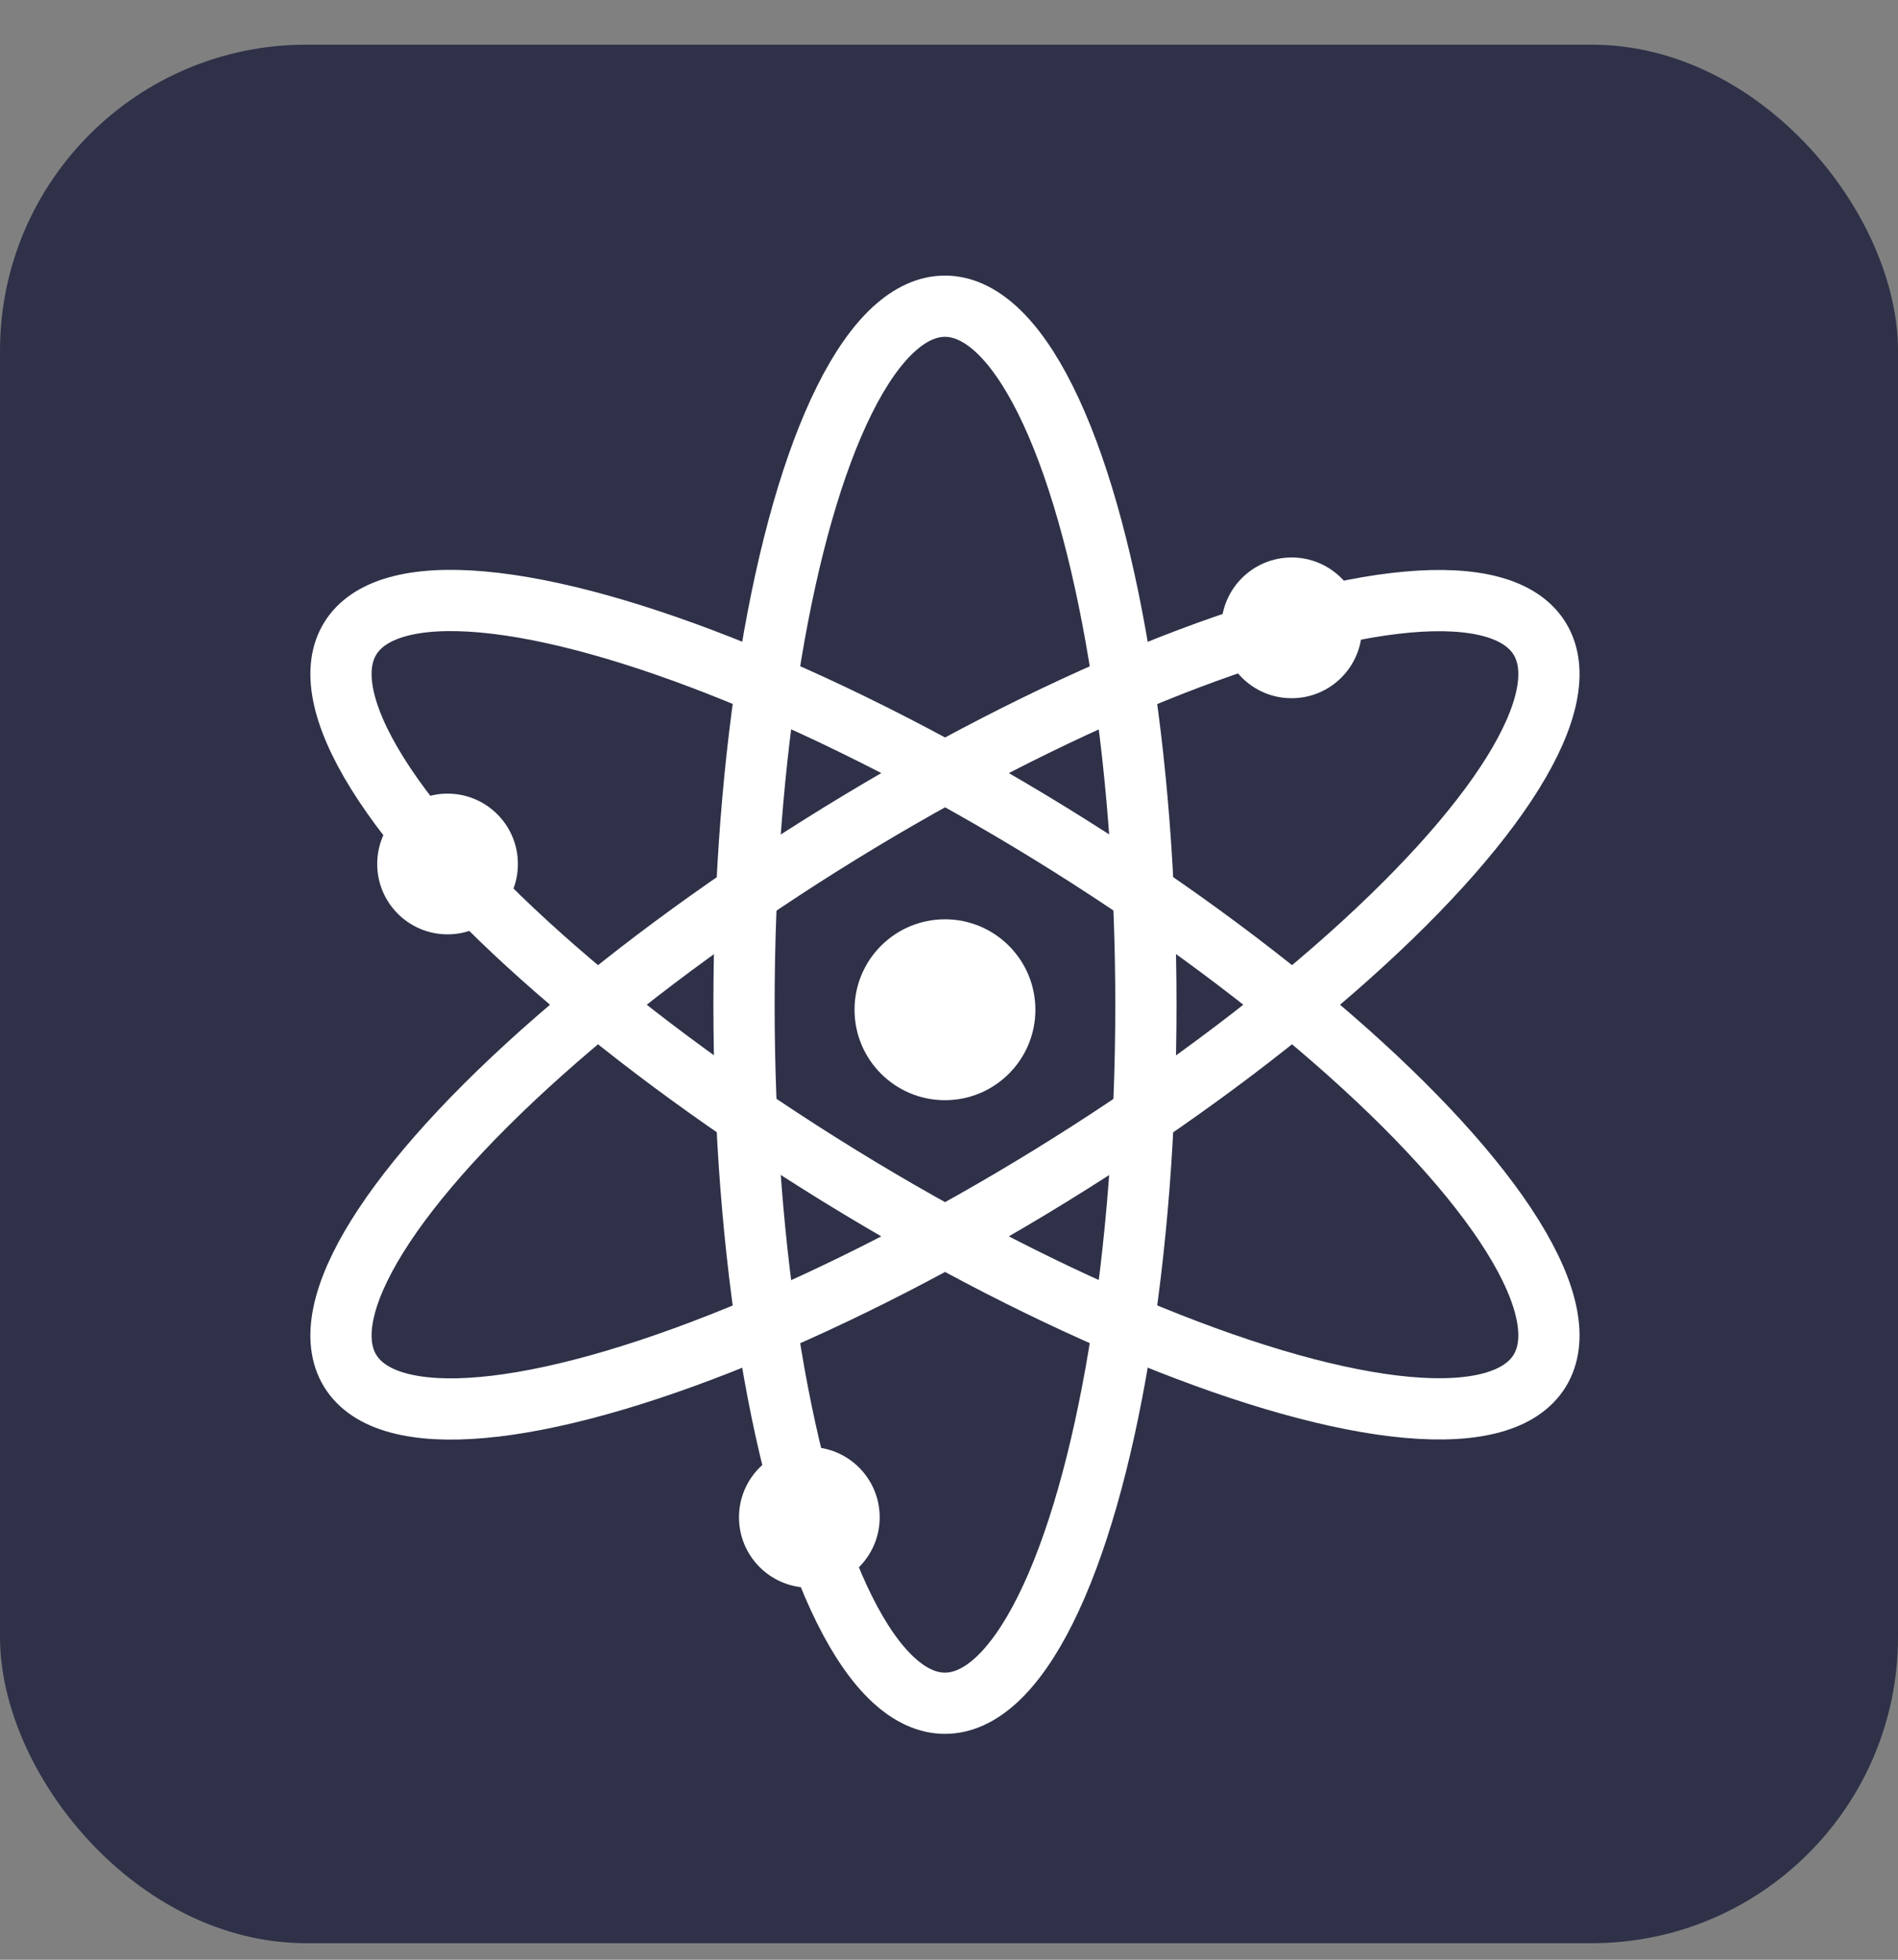 <svg width="31" height="32" viewBox="0 0 31 32" xmlns="http://www.w3.org/2000/svg">
    <rect x="0" y="0" width="31" height="32" fill="#808080" stroke="none"/>
    <g fill="none" fill-rule="evenodd">
        <rect width="31" height="31" rx="5" fill="#2E3148" transform="translate(0 .73)"/>
        <g transform="translate(4 5)">
            <ellipse stroke="#FFF" cx="11.434" cy="11.406" rx="3.282" ry="11.406"/>
            <g transform="translate(0 2.631)" stroke="#FFF">
                <ellipse transform="rotate(-31.614 11.434 8.776)" cx="11.434" cy="8.776" rx="11.406" ry="3.282"/>
                <ellipse transform="rotate(-58.386 11.434 8.774)" cx="11.434" cy="8.774" rx="3.282" ry="11.406"/>
            </g>
            <circle fill="#FFF" fill-rule="nonzero" cx="11.434" cy="11.488" r="1.477"/>
            <circle fill="#FFF" fill-rule="nonzero" cx="3.31" cy="9.108" r="1.149"/>
            <circle fill="#FFF" fill-rule="nonzero" cx="17.096" cy="5.252" r="1.149"/>
            <circle fill="#FFF" fill-rule="nonzero" cx="9.219" cy="19.776" r="1.149"/>
        </g>
    </g>
</svg>
